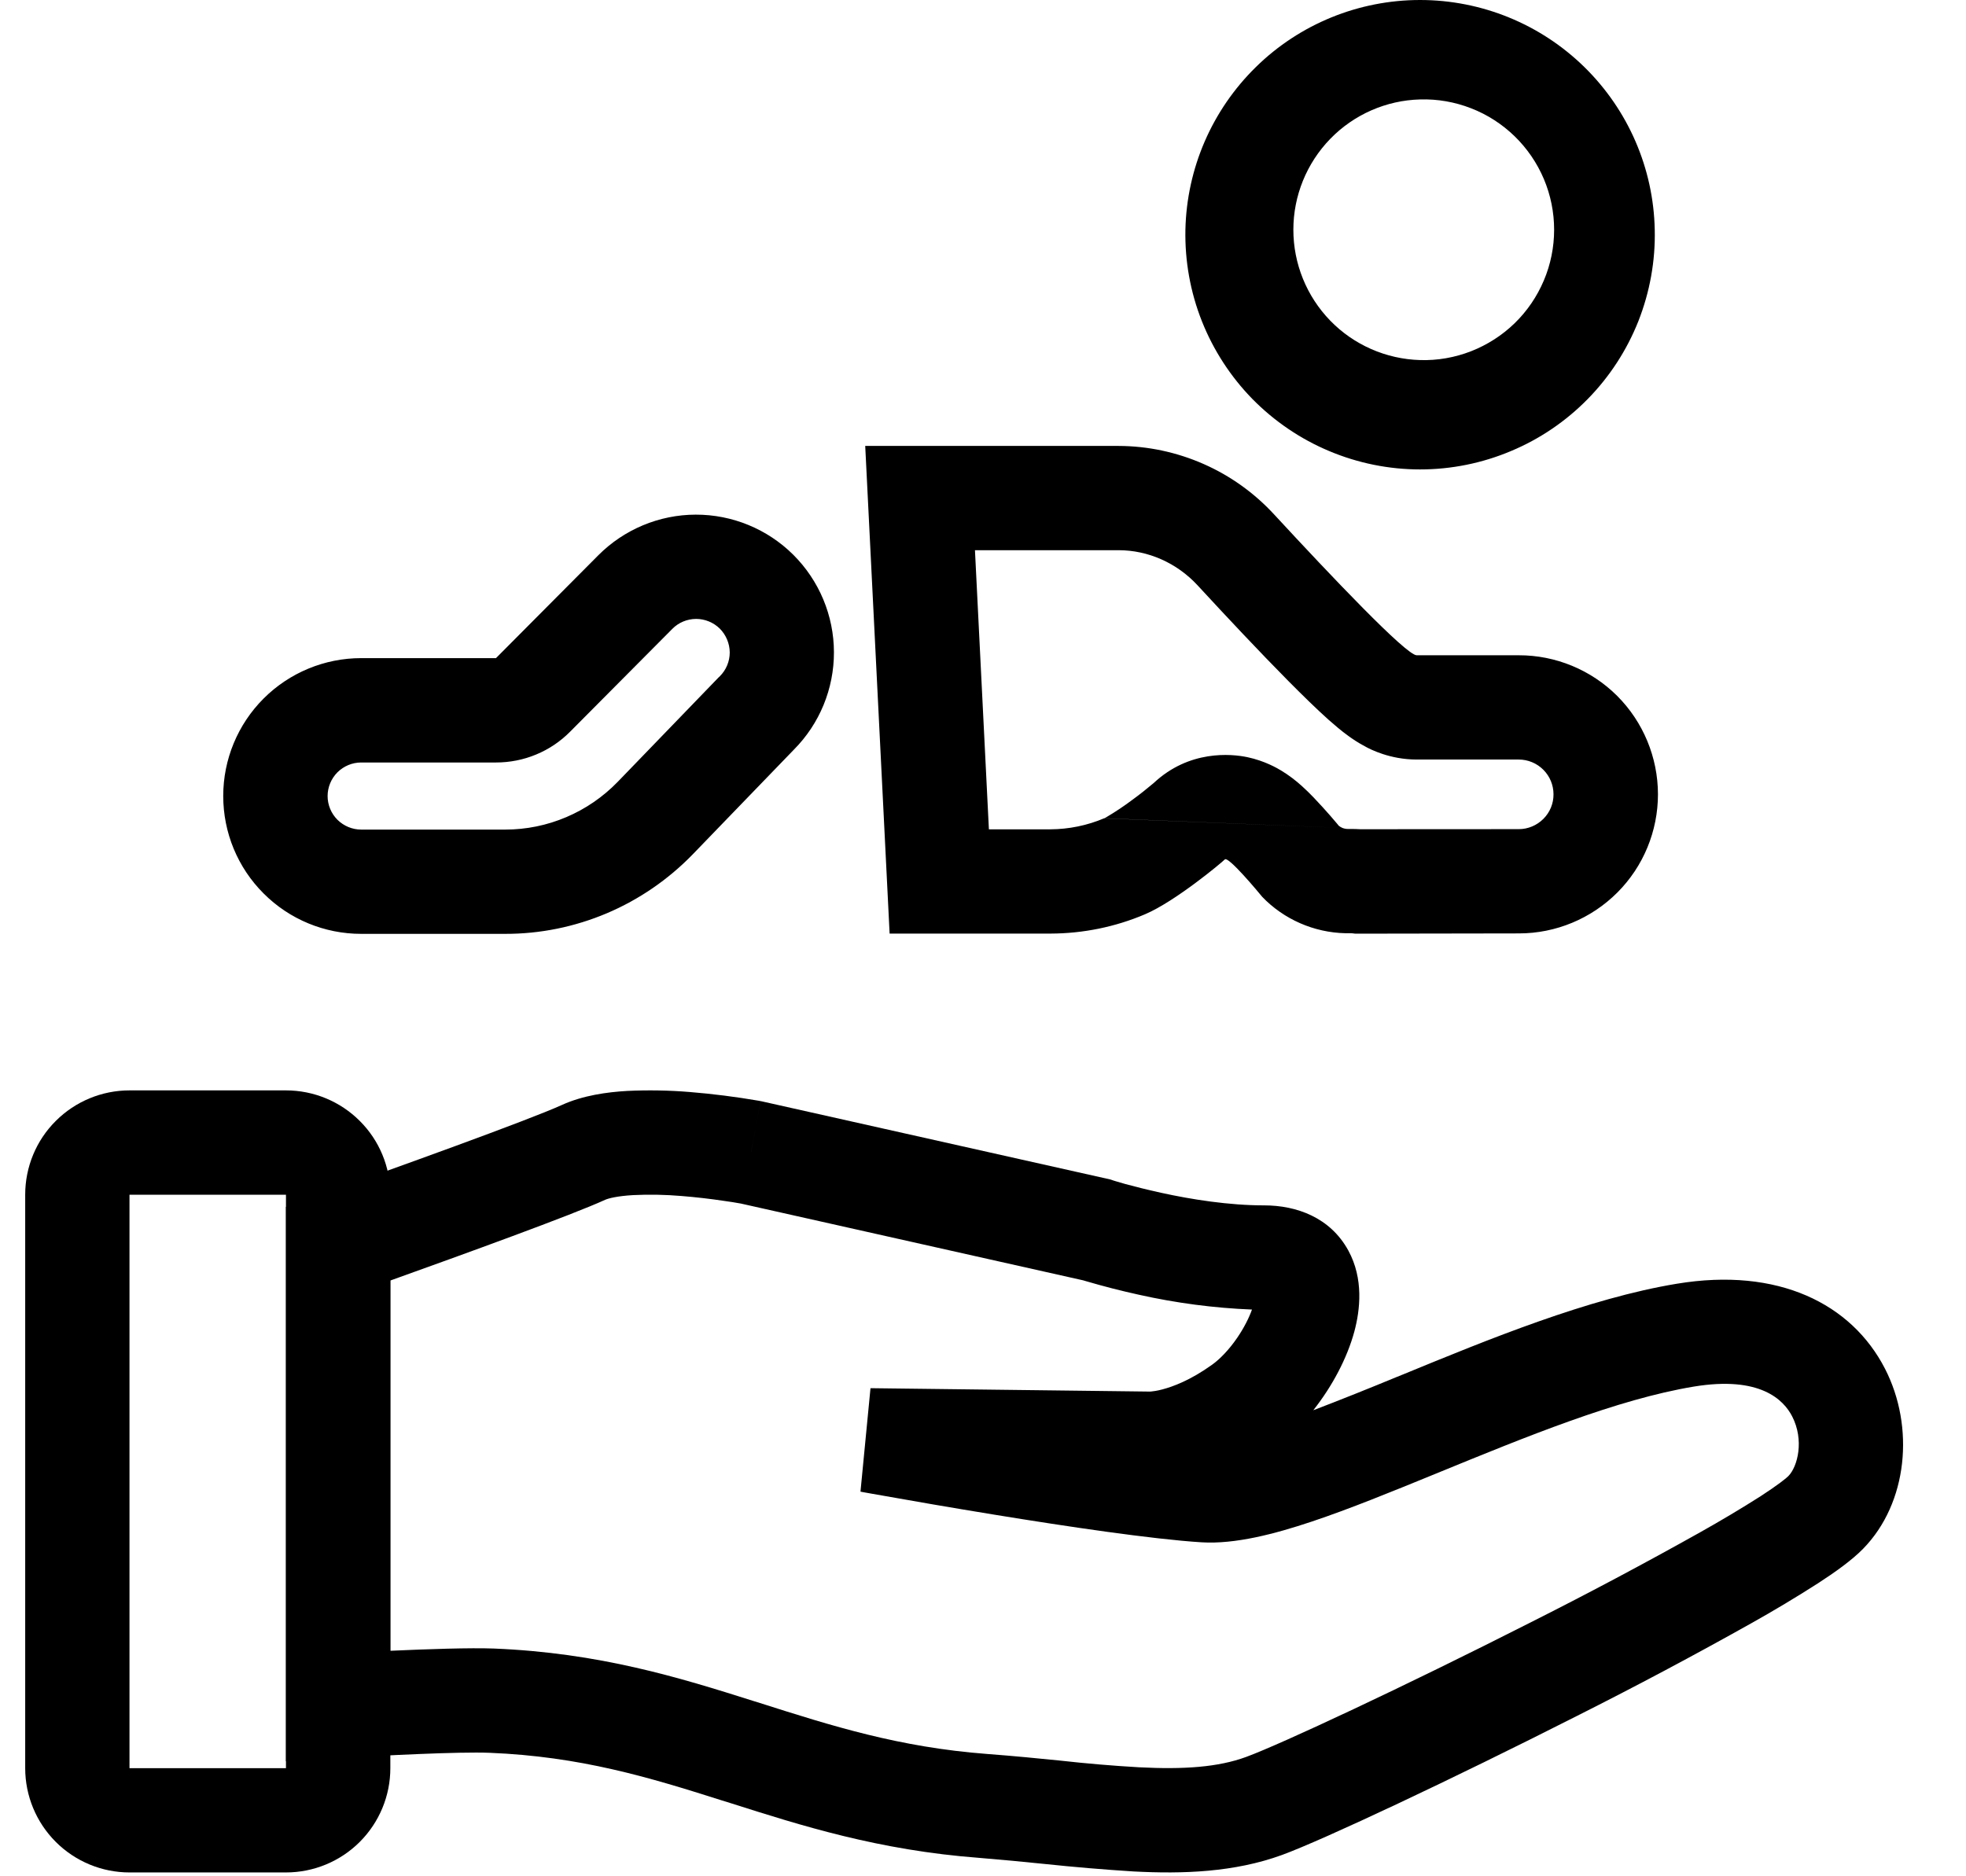 <svg width="22" height="21" viewBox="0 0 22 21" fill="none" xmlns="http://www.w3.org/2000/svg">
<path fill-rule="evenodd" clip-rule="evenodd" d="M7.086 13.376C6.909 13.386 6.81 13.412 6.773 13.428C6.403 13.598 5.188 14.038 4.368 14.332V18.476C4.788 18.457 5.261 18.441 5.526 18.451C6.707 18.499 7.598 18.774 8.431 19.038L8.505 19.061C9.309 19.317 10.06 19.556 11.047 19.631C11.35 19.654 11.614 19.68 11.862 19.705C12.156 19.738 12.451 19.763 12.746 19.78C13.248 19.806 13.633 19.779 13.945 19.664C14.33 19.523 15.72 18.873 17.115 18.165C17.759 17.841 18.395 17.503 19.025 17.15C19.255 17.021 19.482 16.886 19.705 16.744C19.895 16.62 19.988 16.546 20.013 16.52C20.117 16.413 20.191 16.118 20.055 15.853C19.96 15.668 19.697 15.397 18.955 15.519C18.097 15.661 17.077 16.08 16.074 16.491C15.588 16.69 15.104 16.888 14.676 17.031C14.265 17.168 13.824 17.285 13.446 17.262C12.897 17.228 11.931 17.084 11.129 16.953C10.668 16.878 10.209 16.799 9.75 16.717L9.66 16.701L9.629 16.695L9.734 16.121L9.629 16.695L9.741 15.537L12.87 15.575C12.873 15.575 12.877 15.575 12.883 15.574C12.904 15.572 12.946 15.567 13.006 15.551C13.125 15.52 13.322 15.448 13.564 15.274C13.648 15.214 13.751 15.11 13.844 14.974C13.92 14.863 13.976 14.752 14.01 14.657C13.584 14.64 13.16 14.584 12.744 14.491C12.544 14.447 12.345 14.396 12.148 14.338L12.121 14.33L8.288 13.47H8.287C8.226 13.459 8.165 13.449 8.104 13.441C7.945 13.417 7.786 13.399 7.626 13.386C7.447 13.371 7.266 13.367 7.086 13.376ZM8.404 12.897L8.511 12.324L8.522 12.326L12.425 13.201L12.449 13.209L12.457 13.212L12.483 13.22L12.593 13.252C12.689 13.278 12.828 13.314 12.993 13.35C13.329 13.424 13.751 13.491 14.146 13.491C14.51 13.491 14.886 13.627 15.088 13.996C15.261 14.313 15.22 14.661 15.156 14.901C15.075 15.201 14.908 15.516 14.696 15.784C15.01 15.664 15.321 15.539 15.631 15.411L15.703 15.382C16.651 14.992 17.774 14.531 18.764 14.368C19.897 14.18 20.72 14.591 21.094 15.32C21.427 15.969 21.35 16.821 20.849 17.334C20.723 17.463 20.532 17.599 20.34 17.723C20.098 17.878 19.851 18.026 19.601 18.166C18.956 18.528 18.303 18.875 17.643 19.207C16.259 19.909 14.808 20.592 14.347 20.761C13.812 20.956 13.238 20.975 12.686 20.946C12.353 20.925 12.021 20.897 11.689 20.862C11.446 20.837 11.203 20.814 10.959 20.794C9.834 20.709 8.97 20.434 8.175 20.181L8.078 20.151C7.257 19.89 6.492 19.659 5.48 19.618C5.135 19.604 4.279 19.649 3.818 19.675L3.2 19.712V13.508L3.588 13.37C4.379 13.089 5.913 12.538 6.288 12.367C6.523 12.26 6.794 12.223 7.019 12.21C7.252 12.199 7.485 12.203 7.717 12.222C7.976 12.243 8.235 12.276 8.491 12.32L8.505 12.323L8.509 12.323H8.511L8.404 12.898V12.897Z" fill="black"/>
<path fill-rule="evenodd" clip-rule="evenodd" d="M0.282 13.371C0.282 13.061 0.405 12.764 0.624 12.546C0.843 12.327 1.14 12.204 1.449 12.204H3.2C3.51 12.204 3.807 12.327 4.026 12.546C4.245 12.764 4.368 13.061 4.368 13.371V19.79C4.368 20.099 4.245 20.396 4.026 20.615C3.807 20.834 3.51 20.957 3.2 20.957H1.449C1.14 20.957 0.843 20.834 0.624 20.615C0.405 20.396 0.282 20.099 0.282 19.79V13.372V13.371ZM1.449 13.371V19.79H3.2V13.372H1.449V13.371ZM8.045 7.579L8.056 7.568C8.127 7.497 8.166 7.401 8.166 7.302C8.165 7.202 8.125 7.107 8.055 7.036C7.984 6.966 7.888 6.927 7.789 6.927C7.689 6.928 7.594 6.967 7.524 7.038L6.379 8.19C6.271 8.299 6.142 8.386 5.999 8.445C5.857 8.504 5.705 8.534 5.55 8.534H4.042C3.942 8.534 3.847 8.574 3.776 8.644C3.706 8.715 3.666 8.81 3.666 8.91C3.666 9.009 3.706 9.105 3.776 9.175C3.847 9.245 3.942 9.285 4.042 9.285H5.653C5.888 9.285 6.12 9.238 6.336 9.146C6.553 9.054 6.748 8.92 6.912 8.751L8.044 7.579H8.045ZM5.551 7.366H4.041C3.632 7.366 3.239 7.529 2.95 7.818C2.66 8.108 2.498 8.5 2.498 8.909C2.498 9.319 2.66 9.711 2.95 10C3.239 10.29 3.632 10.452 4.041 10.452H5.652C6.044 10.453 6.431 10.374 6.792 10.221C7.152 10.068 7.478 9.844 7.751 9.563L8.883 8.391C9.172 8.101 9.333 7.708 9.332 7.299C9.331 6.89 9.167 6.498 8.877 6.209C8.587 5.921 8.194 5.759 7.785 5.76C7.376 5.761 6.984 5.925 6.695 6.215L5.55 7.366H5.551ZM15.891 4.03C16.086 4.036 16.28 4.002 16.462 3.931C16.643 3.86 16.809 3.754 16.949 3.618C17.089 3.482 17.2 3.319 17.276 3.139C17.352 2.96 17.391 2.767 17.391 2.571C17.391 2.376 17.352 2.183 17.276 2.003C17.2 1.824 17.089 1.661 16.949 1.525C16.809 1.389 16.643 1.282 16.462 1.212C16.28 1.141 16.086 1.107 15.891 1.113C15.511 1.123 15.15 1.282 14.886 1.554C14.621 1.827 14.473 2.192 14.473 2.571C14.473 2.951 14.621 3.316 14.886 3.589C15.15 3.861 15.511 4.019 15.891 4.03ZM18.517 2.571C18.525 2.921 18.462 3.268 18.334 3.594C18.205 3.919 18.013 4.215 17.768 4.465C17.524 4.714 17.232 4.913 16.909 5.048C16.587 5.184 16.241 5.254 15.891 5.254C15.542 5.254 15.196 5.184 14.873 5.048C14.551 4.913 14.259 4.714 14.014 4.465C13.77 4.215 13.578 3.919 13.449 3.594C13.32 3.268 13.258 2.921 13.265 2.571C13.28 1.884 13.563 1.231 14.054 0.75C14.544 0.269 15.204 0 15.891 0C16.578 0 17.238 0.269 17.729 0.75C18.22 1.231 18.503 1.884 18.517 2.571ZM14.127 10.04L14.169 10.082C14.426 10.324 14.768 10.454 15.121 10.445L15.143 10.447C15.151 10.448 15.159 10.449 15.166 10.45L16.997 10.447C17.41 10.447 17.806 10.282 18.098 9.99C18.39 9.698 18.553 9.302 18.553 8.889C18.552 8.476 18.388 8.08 18.096 7.788C17.804 7.497 17.407 7.333 16.995 7.334H15.853C15.736 7.334 14.89 6.442 14.259 5.759C14.037 5.518 13.768 5.325 13.468 5.193C13.168 5.061 12.845 4.992 12.517 4.991H9.682L9.955 10.449H11.755C12.119 10.448 12.48 10.375 12.815 10.232C13.15 10.089 13.664 9.661 13.706 9.619C13.745 9.579 14.088 9.993 14.124 10.037L14.127 10.04ZM12.357 9.159L12.384 9.144C12.484 9.085 12.581 9.02 12.674 8.95C12.755 8.891 12.833 8.829 12.91 8.764C13.307 8.392 13.777 8.436 13.961 8.475C14.152 8.516 14.288 8.595 14.338 8.625C14.422 8.676 14.501 8.736 14.573 8.802C14.66 8.88 14.742 8.97 14.798 9.031C14.86 9.099 14.918 9.166 14.959 9.215L14.982 9.243C14.994 9.252 15.007 9.26 15.021 9.266M12.357 9.158C12.166 9.239 11.961 9.281 11.754 9.282H11.066L10.91 6.158H12.517C12.846 6.158 13.168 6.299 13.401 6.551C13.719 6.896 14.099 7.301 14.419 7.624C14.577 7.783 14.733 7.936 14.866 8.055C14.931 8.112 15.009 8.18 15.093 8.24C15.133 8.269 15.198 8.314 15.281 8.357L15.284 8.359C15.332 8.385 15.553 8.501 15.853 8.501H16.995C17.098 8.501 17.197 8.542 17.27 8.615C17.343 8.688 17.384 8.786 17.384 8.89C17.385 8.993 17.344 9.092 17.271 9.165C17.198 9.238 17.099 9.28 16.996 9.28L15.221 9.281C15.188 9.279 15.154 9.278 15.121 9.278H15.09C15.067 9.279 15.043 9.275 15.021 9.266" fill="black"/>
</svg>
